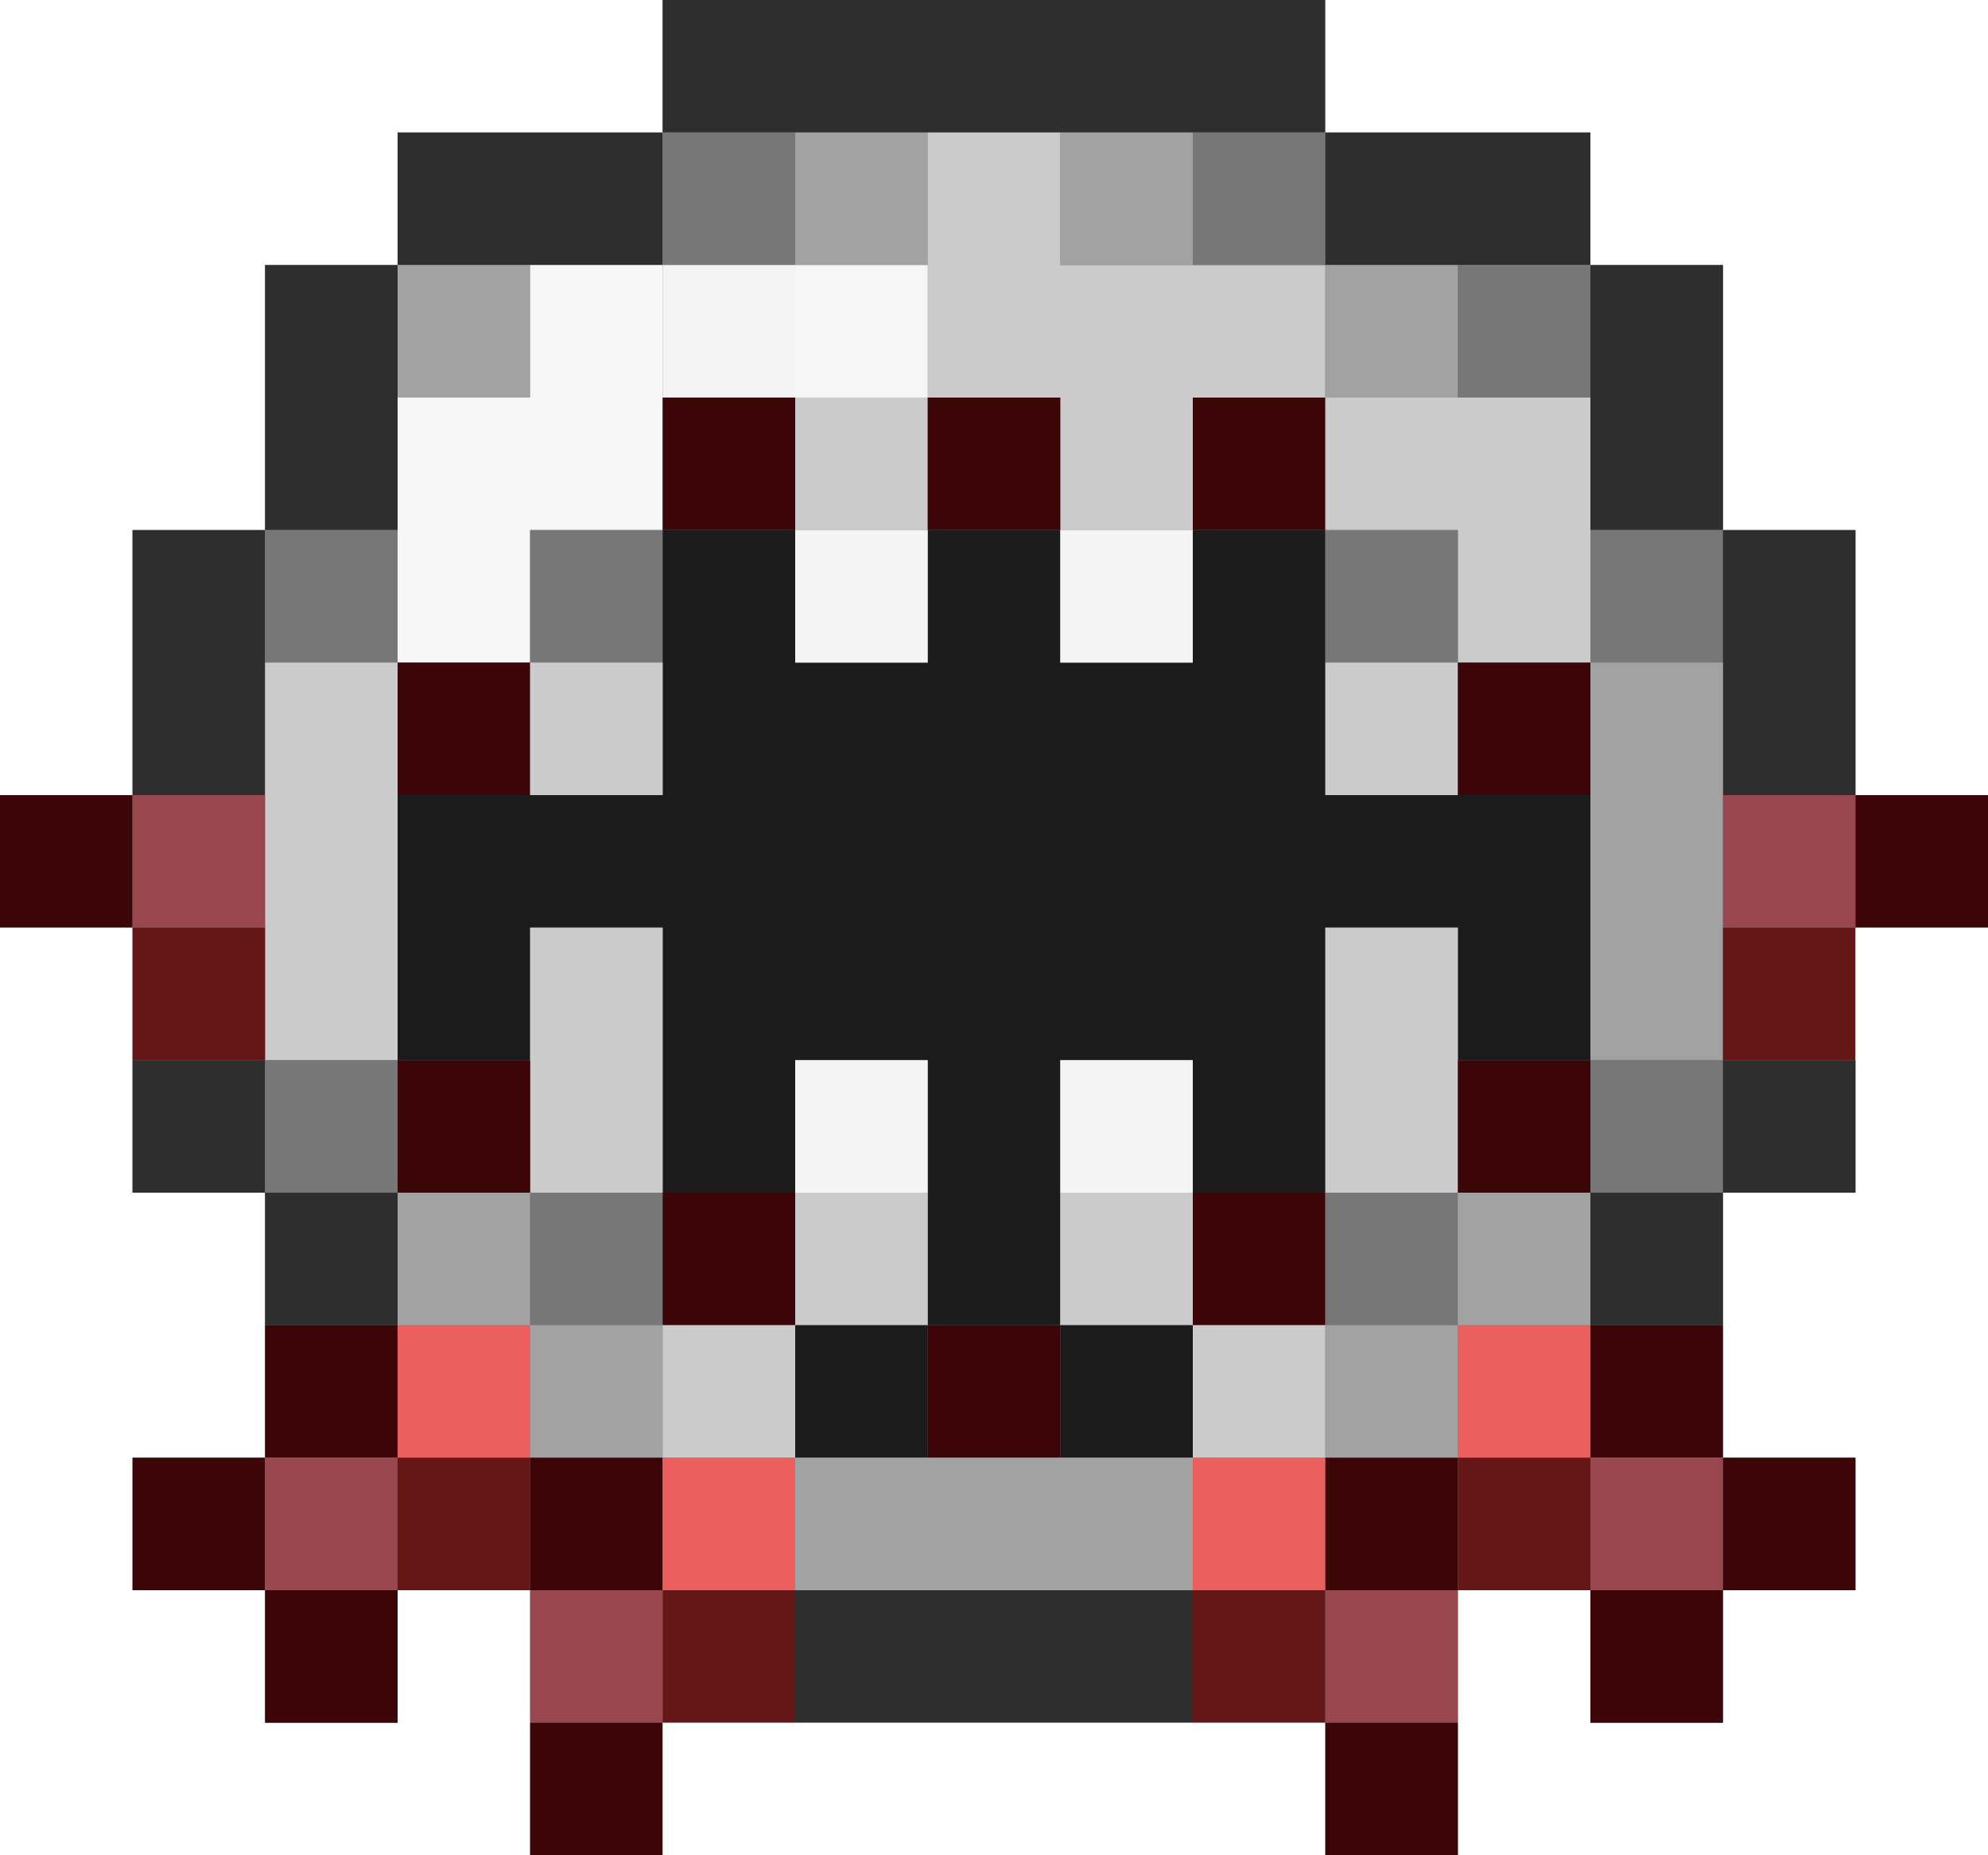 <?xml version="1.0" encoding="utf-8"?>
<!-- generated at drububu.com  -->
<!DOCTYPE svg PUBLIC "-//W3C//DTD SVG 1.1//EN" "http://www.w3.org/Graphics/SVG/1.1/DTD/svg11.dtd">
<svg version="1.1" preserveAspectRatio="xMinYMin meet" xmlns="http://www.w3.org/2000/svg" xmlns:xlink="http://www.w3.org/1999/xlink" x="0px" y="0px" width="30px" height="28px" viewBox="0 0 30 28">
<rect x="0" y="0" width="30" height="28" fill="#808080" stroke="none"/>
<path d="M0 0h10v2h-4v2h-2v4h-2v4h-2v-12z" fill="rgb(255,255,255)"/>
<path d="M10 0h10v2h-10v-2z" fill="rgb(46,46,46)"/>
<path d="M20 0h10v12h-2v-4h-2v-4h-2v-2h-4v-2z" fill="rgb(255,255,255)"/>
<path d="M6 2h4v2h-4v-2z" fill="rgb(46,46,46)"/>
<path d="M10 2h2v2h-2v-2z" fill="rgb(119,119,119)"/>
<path d="M12 2h2v2h-2v-2z" fill="rgb(161,162,161)"/>
<path d="M14 2h2v2h4v2h-2v2h-2v-2h-2v-4z" fill="rgb(203,203,203)"/>
<path d="M16 2h2v2h-2v-2z" fill="rgb(161,162,161)"/>
<path d="M18 2h2v2h-2v-2z" fill="rgb(119,119,119)"/>
<path d="M20 2h4v2h-4v-2z" fill="rgb(46,46,46)"/>
<path d="M4 4h2v4h-2v-4z" fill="rgb(46,46,46)"/>
<path d="M6 4h2v2h-2v-2z" fill="rgb(161,162,161)"/>
<path d="M8 4h2v4h-2v2h-2v-4h2v-2z" fill="rgb(246,246,246)"/>
<path d="M10 4h2v2h-2v-2z" fill="rgb(244,244,244)"/>
<path d="M12 4h2v2h-2v-2z" fill="rgb(246,246,246)"/>
<path d="M20 4h2v2h-2v-2z" fill="rgb(161,162,161)"/>
<path d="M22 4h2v2h-2v-2z" fill="rgb(119,119,119)"/>
<path d="M24 4h2v4h-2v-4z" fill="rgb(46,46,46)"/>
<path d="M10 6h2v2h-2v-2z" fill="rgb(60,6,8)"/>
<path d="M12 6h2v2h-2v-2z" fill="rgb(203,203,203)"/>
<path d="M14 6h2v2h-2v-2z" fill="rgb(60,6,8)"/>
<path d="M18 6h2v2h-2v-2z" fill="rgb(60,6,8)"/>
<path d="M20 6h4v4h-2v-2h-2v-2z" fill="rgb(203,203,203)"/>
<path d="M2 8h2v4h-2v-4z" fill="rgb(46,46,46)"/>
<path d="M4 8h2v2h-2v-2z" fill="rgb(119,119,119)"/>
<path d="M8 8h2v2h-2v-2z" fill="rgb(119,119,119)"/>
<path d="M10 8h2v2h2v-2h2v2h2v-2h2v4h4v4h-2v-2h-2v4h-2v-2h-2v4h-2v-4h-2v2h-2v-4
	h-2v2h-2v-4h4v-4z" fill="rgb(27,27,27)"/>
<path d="M12 8h2v2h-2v-2z" fill="rgb(244,244,244)"/>
<path d="M16 8h2v2h-2v-2z" fill="rgb(244,244,244)"/>
<path d="M20 8h2v2h-2v-2z" fill="rgb(119,119,119)"/>
<path d="M24 8h2v2h-2v-2z" fill="rgb(119,119,119)"/>
<path d="M26 8h2v4h-2v-4z" fill="rgb(46,46,46)"/>
<path d="M4 10h2v6h-2v-6z" fill="rgb(203,203,203)"/>
<path d="M6 10h2v2h-2v-2z" fill="rgb(60,6,8)"/>
<path d="M8 10h2v2h-2v-2z" fill="rgb(203,203,203)"/>
<path d="M20 10h2v2h-2v-2z" fill="rgb(203,203,203)"/>
<path d="M22 10h2v2h-2v-2z" fill="rgb(60,6,8)"/>
<path d="M24 10h2v6h-2v-6z" fill="rgb(161,162,161)"/>
<path d="M0 12h2v2h-2v-2z" fill="rgb(60,6,8)"/>
<path d="M2 12h2v2h-2v-2z" fill="rgb(152,71,79)"/>
<path d="M26 12h2v2h-2v-2z" fill="rgb(152,71,79)"/>
<path d="M28 12h2v2h-2v-2z" fill="rgb(60,6,8)"/>
<path d="M0 14h2v4h2v4h-2v2h2v2h2v-2h2v4h-8v-14z" fill="rgb(255,255,255)"/>
<path d="M2 14h2v2h-2v-2z" fill="rgb(101,23,23)"/>
<path d="M8 14h2v4h-2v-4z" fill="rgb(203,203,203)"/>
<path d="M20 14h2v4h-2v-4z" fill="rgb(203,203,203)"/>
<path d="M26 14h2v2h-2v-2z" fill="rgb(101,23,23)"/>
<path d="M28 14h2v14h-8v-4h2v2h2v-2h2v-2h-2v-4h2v-4z" fill="rgb(255,255,255)"/>
<path d="M2 16h2v2h-2v-2z" fill="rgb(46,46,46)"/>
<path d="M4 16h2v2h-2v-2z" fill="rgb(119,119,119)"/>
<path d="M6 16h2v2h-2v-2z" fill="rgb(60,6,8)"/>
<path d="M12 16h2v2h-2v-2z" fill="rgb(244,244,244)"/>
<path d="M16 16h2v2h-2v-2z" fill="rgb(244,244,244)"/>
<path d="M22 16h2v2h-2v-2z" fill="rgb(60,6,8)"/>
<path d="M24 16h2v2h-2v-2z" fill="rgb(119,119,119)"/>
<path d="M26 16h2v2h-2v-2z" fill="rgb(46,46,46)"/>
<path d="M4 18h2v2h-2v-2z" fill="rgb(46,46,46)"/>
<path d="M6 18h2v2h-2v-2z" fill="rgb(161,162,161)"/>
<path d="M8 18h2v2h-2v-2z" fill="rgb(119,119,119)"/>
<path d="M10 18h2v2h-2v-2z" fill="rgb(60,6,8)"/>
<path d="M12 18h2v2h-2v-2z" fill="rgb(203,203,203)"/>
<path d="M16 18h2v2h-2v-2z" fill="rgb(203,203,203)"/>
<path d="M18 18h2v2h-2v-2z" fill="rgb(60,6,8)"/>
<path d="M20 18h2v2h-2v-2z" fill="rgb(119,119,119)"/>
<path d="M22 18h2v2h-2v-2z" fill="rgb(161,162,161)"/>
<path d="M24 18h2v2h-2v-2z" fill="rgb(46,46,46)"/>
<path d="M4 20h2v2h-2v-2z" fill="rgb(60,6,8)"/>
<path d="M6 20h2v2h-2v-2z" fill="rgb(236,95,95)"/>
<path d="M8 20h2v2h-2v-2z" fill="rgb(161,162,161)"/>
<path d="M10 20h2v2h-2v-2z" fill="rgb(203,203,203)"/>
<path d="M12 20h2v2h-2v-2z" fill="rgb(27,27,27)"/>
<path d="M14 20h2v2h-2v-2z" fill="rgb(60,6,8)"/>
<path d="M16 20h2v2h-2v-2z" fill="rgb(27,27,27)"/>
<path d="M18 20h2v2h-2v-2z" fill="rgb(203,203,203)"/>
<path d="M20 20h2v2h-2v-2z" fill="rgb(161,162,161)"/>
<path d="M22 20h2v2h-2v-2z" fill="rgb(236,95,95)"/>
<path d="M24 20h2v2h-2v-2z" fill="rgb(60,6,8)"/>
<path d="M2 22h2v2h-2v-2z" fill="rgb(60,6,8)"/>
<path d="M4 22h2v2h-2v-2z" fill="rgb(152,71,79)"/>
<path d="M6 22h2v2h-2v-2z" fill="rgb(101,23,23)"/>
<path d="M8 22h2v2h-2v-2z" fill="rgb(60,6,8)"/>
<path d="M10 22h2v2h-2v-2z" fill="rgb(236,95,95)"/>
<path d="M12 22h6v2h-6v-2z" fill="rgb(161,162,161)"/>
<path d="M18 22h2v2h-2v-2z" fill="rgb(236,95,95)"/>
<path d="M20 22h2v2h-2v-2z" fill="rgb(60,6,8)"/>
<path d="M22 22h2v2h-2v-2z" fill="rgb(101,23,23)"/>
<path d="M24 22h2v2h-2v-2z" fill="rgb(152,71,79)"/>
<path d="M26 22h2v2h-2v-2z" fill="rgb(60,6,8)"/>
<path d="M4 24h2v2h-2v-2z" fill="rgb(60,6,8)"/>
<path d="M8 24h2v2h-2v-2z" fill="rgb(152,71,79)"/>
<path d="M10 24h2v2h-2v-2z" fill="rgb(101,23,23)"/>
<path d="M12 24h6v2h-6v-2z" fill="rgb(46,46,46)"/>
<path d="M18 24h2v2h-2v-2z" fill="rgb(101,23,23)"/>
<path d="M20 24h2v2h-2v-2z" fill="rgb(152,71,79)"/>
<path d="M24 24h2v2h-2v-2z" fill="rgb(60,6,8)"/>
<path d="M8 26h2v2h-2v-2z" fill="rgb(60,6,8)"/>
<path d="M10 26h10v2h-10v-2z" fill="rgb(255,255,255)"/>
<path d="M20 26h2v2h-2v-2z" fill="rgb(60,6,8)"/>
</svg>